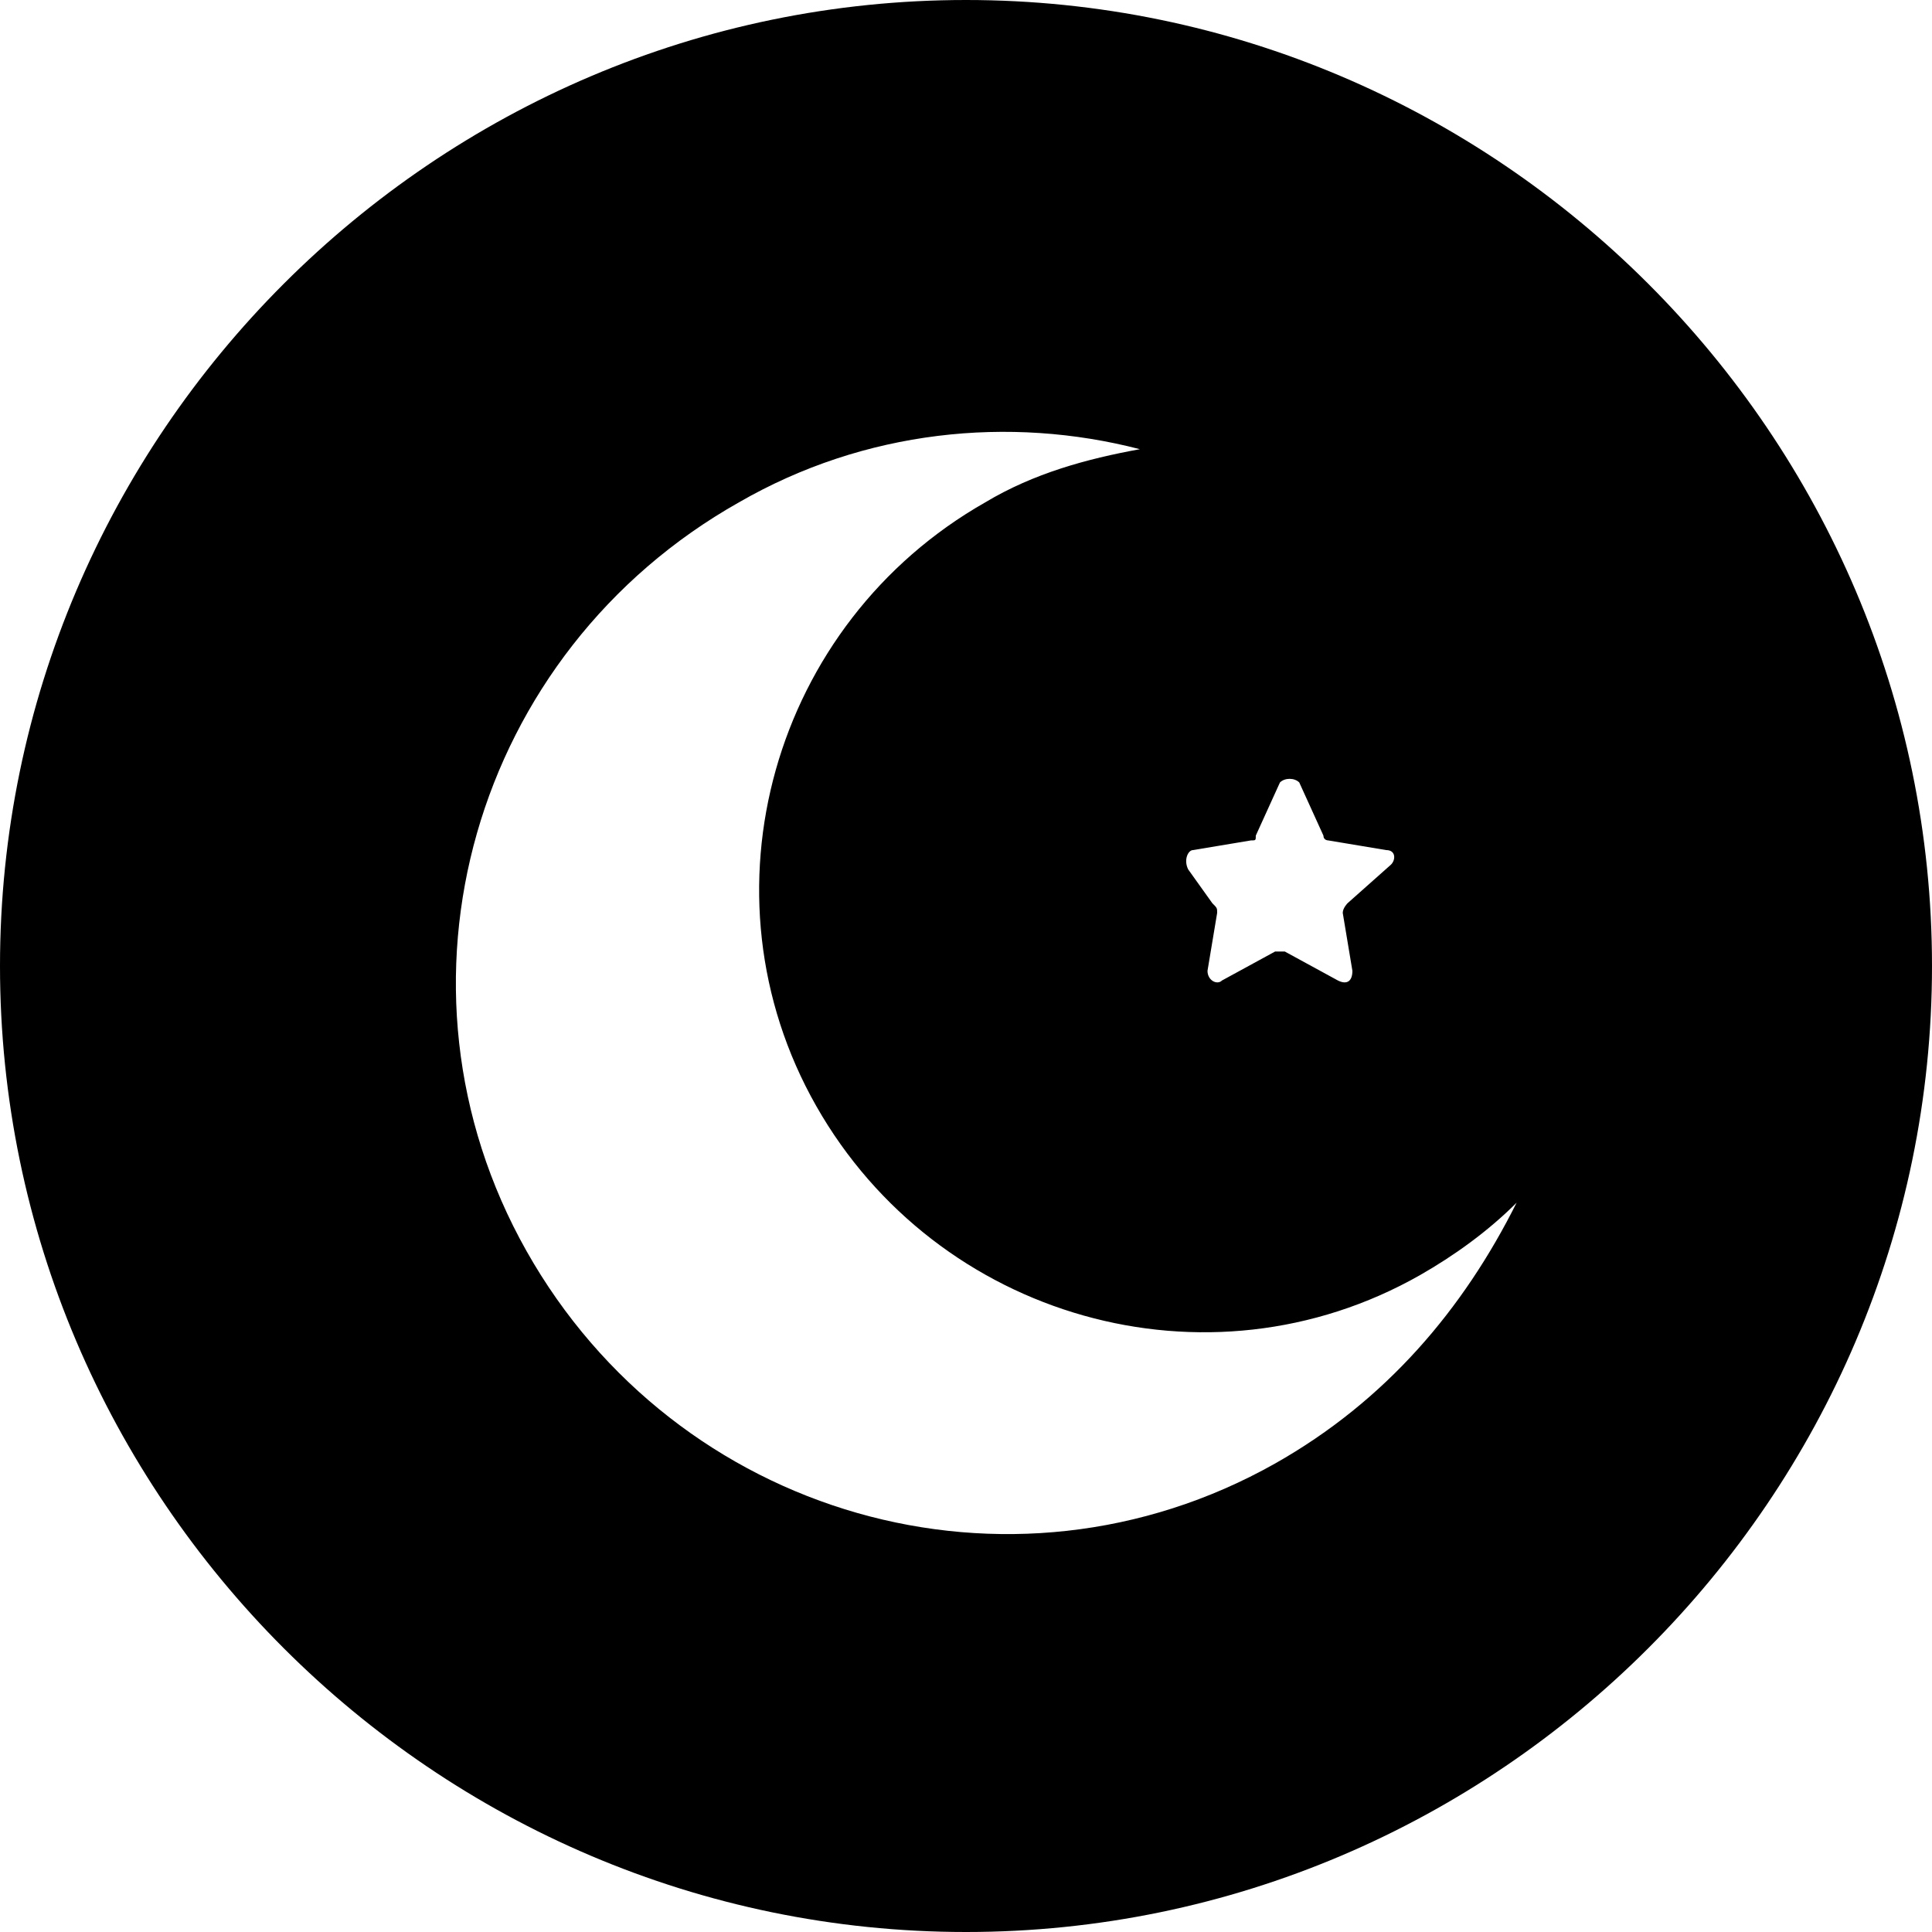 <svg width="40" height="40" viewBox="0 0 40 40" fill="none" xmlns="http://www.w3.org/2000/svg">
<path d="M20 0C9 0 0 9 0 20C0 31 9 40 20 40C31 40 40 31 40 20C40 9 31 0 20 0ZM24.7 17.6L25.9 17.4C26 17.4 26 17.4 26 17.3L26.5 16.2C26.6 16.1 26.8 16.1 26.9 16.2L27.4 17.3C27.4 17.4 27.5 17.4 27.5 17.4L28.7 17.6C28.9 17.6 28.9 17.8 28.8 17.9L27.9 18.7C27.9 18.7 27.8 18.8 27.8 18.9L28 20.1C28 20.3 27.9 20.4 27.7 20.3L26.6 19.7C26.5 19.7 26.5 19.7 26.4 19.7L25.3 20.3C25.2 20.4 25 20.3 25 20.1L25.2 18.9C25.2 18.8 25.2 18.8 25.1 18.7L24.6 18C24.5 17.8 24.6 17.6 24.7 17.6ZM26.4 30.3C20.9 33.4 14 31.4 10.9 25.9C7.8 20.4 9.8 13.5 15.3 10.4C17.9 8.9 20.9 8.6 23.6 9.3C22.5 9.5 21.4 9.8 20.4 10.4C16 12.9 14.4 18.5 16.9 22.9C19.4 27.3 25 28.9 29.4 26.4C30.1 26 30.8 25.5 31.4 24.9C30.3 27.1 28.7 29 26.4 30.3Z" fill="current"/>
</svg>
